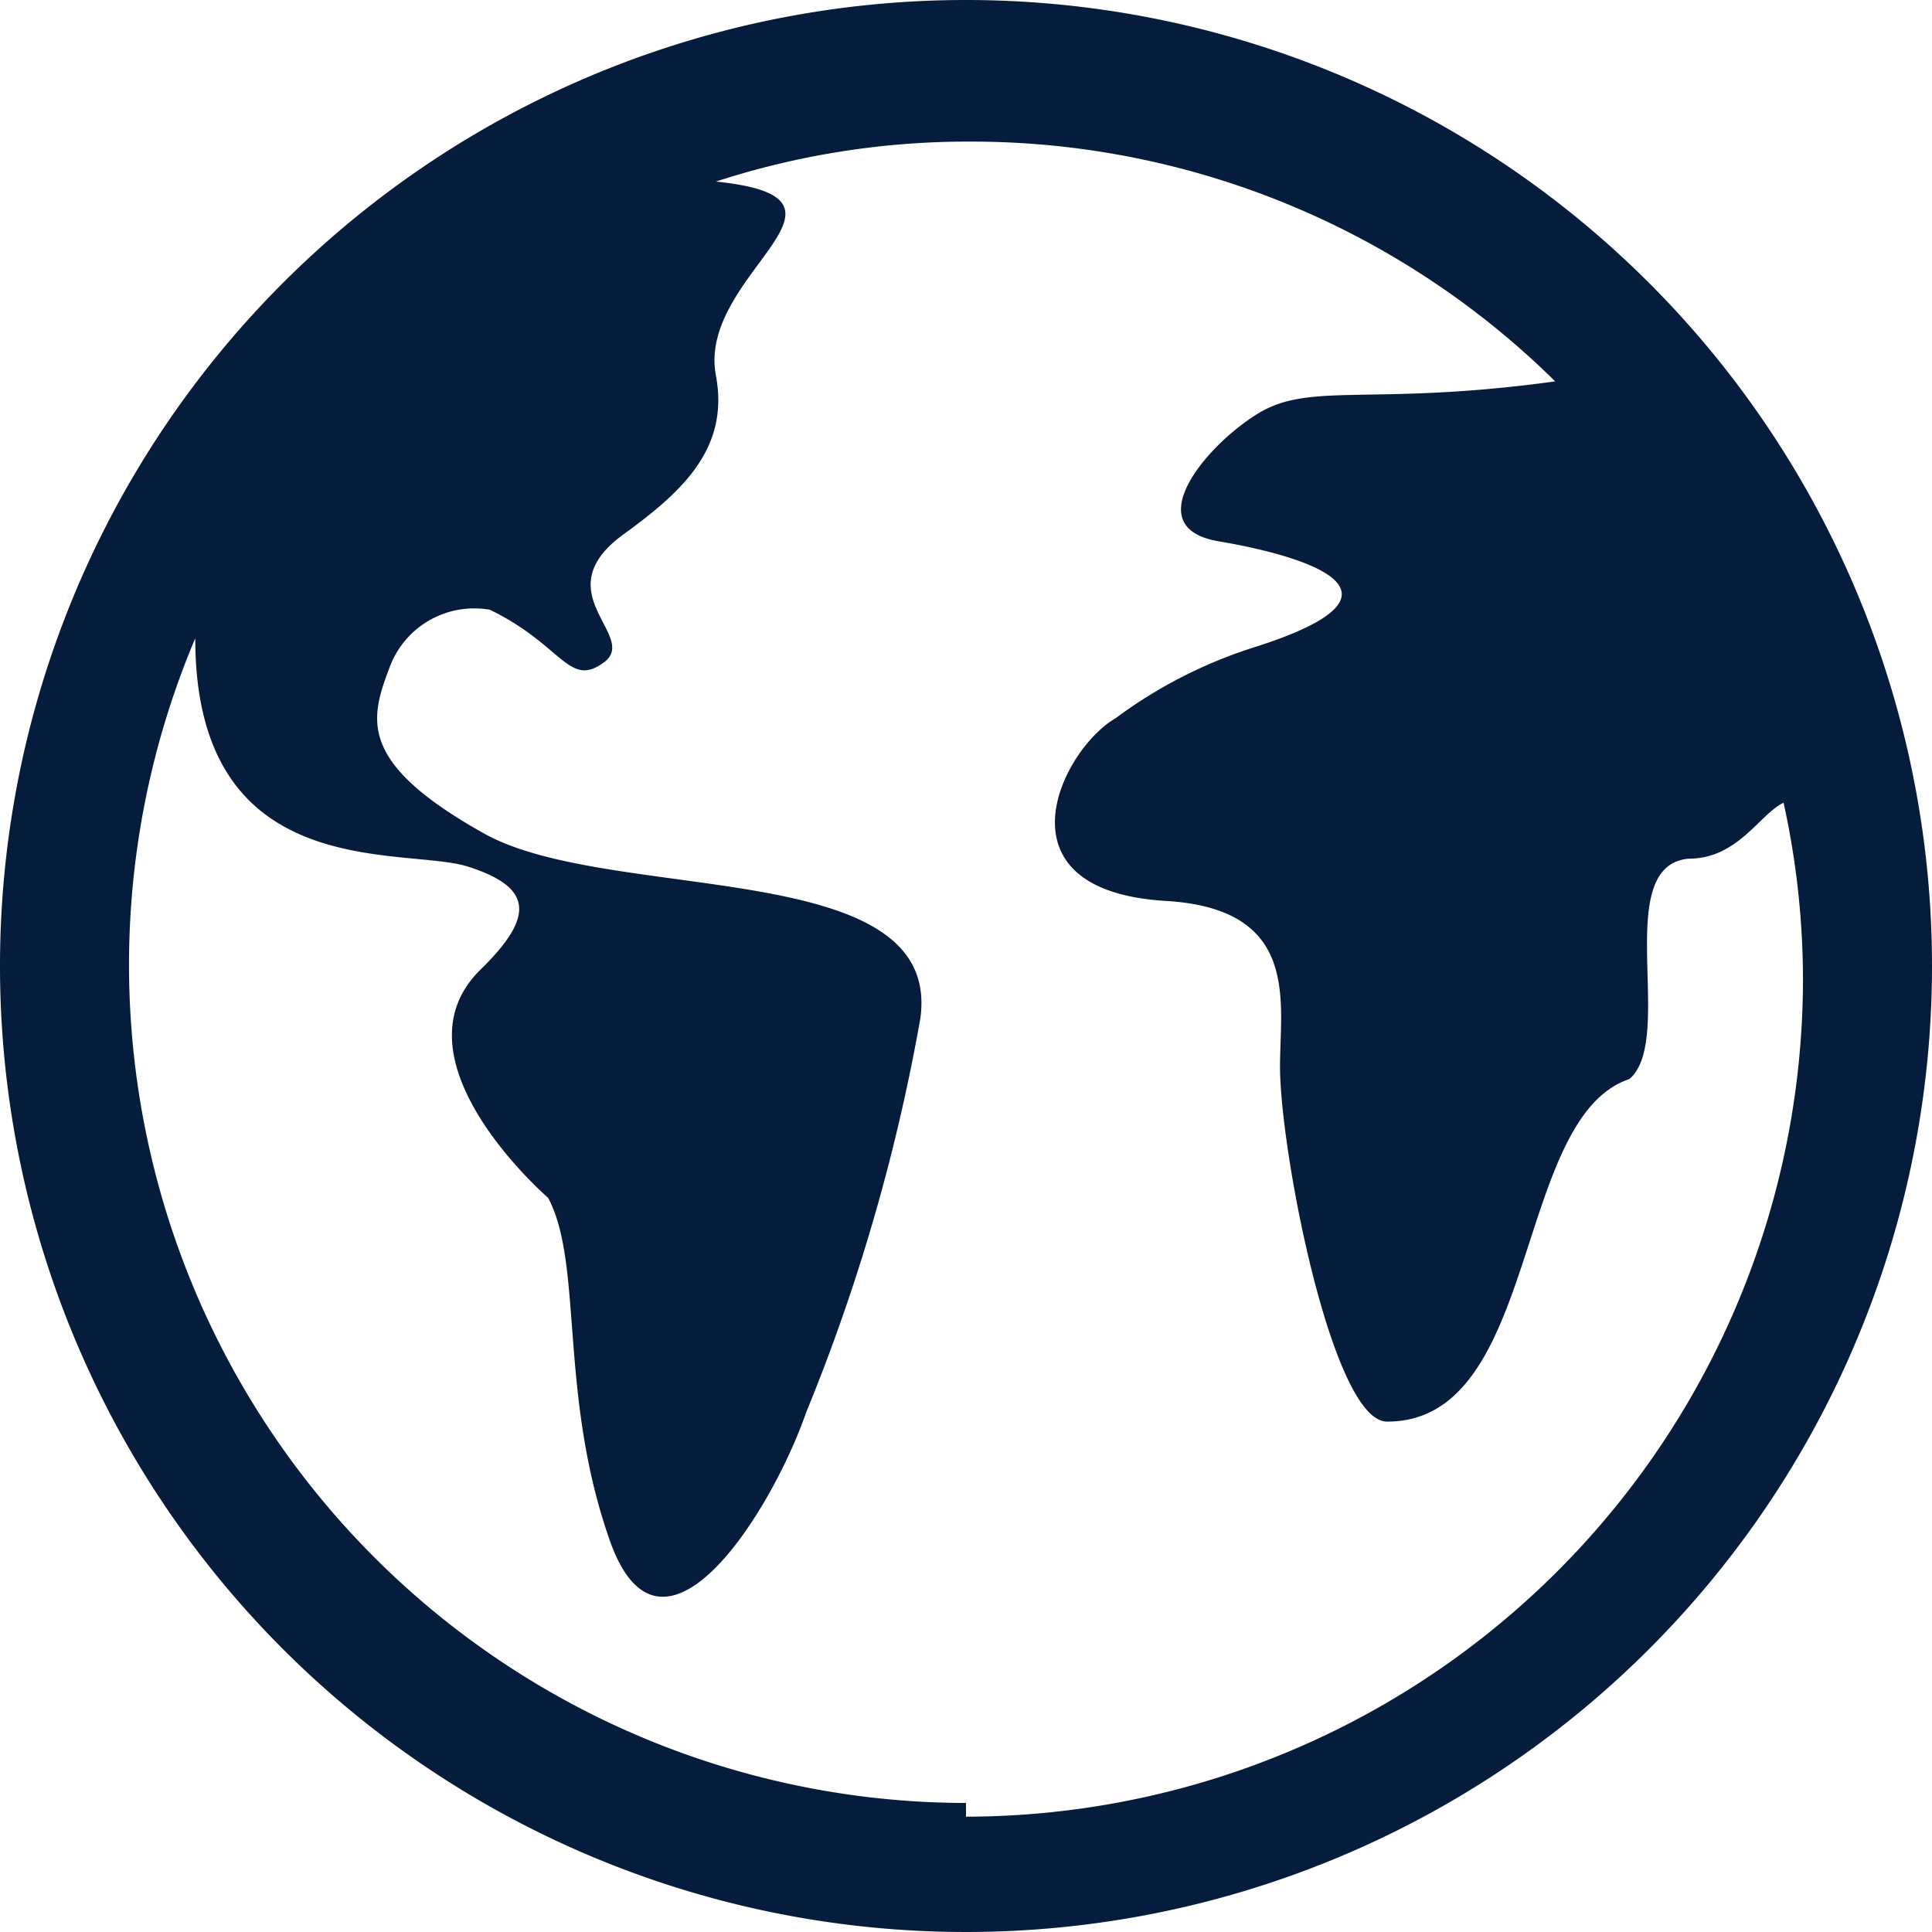 <svg id="Layer_1" data-name="Layer 1" xmlns="http://www.w3.org/2000/svg" viewBox="0 0 16.92 16.92"><defs><style>.cls-1{fill:#051c3c;}</style></defs><title>icon</title><path class="cls-1" d="M8.46,15.79A7.34,7.34,0,0,1,1.71,5.59c0,2.17,1.83,1.82,2.39,2s.59.43.11.9c-.81.79.59,2,.59,2,.31.58.09,1.72.54,3s1.41-.23,1.72-1.12a16.81,16.81,0,0,0,1-3.45c.2-1.43-2.71-1-3.82-1.62s-1-1-.83-1.45a.79.79,0,0,1,.88-.51c.64.31.69.69,1,.46s-.53-.61.17-1.12c.51-.37.93-.75.81-1.39-.17-.89,1.45-1.55,0-1.7a7.13,7.13,0,0,1,2.23-.35,7.28,7.28,0,0,1,5.12,2.1c-1.6.22-2.14,0-2.6.28s-1.06,1-.35,1.12,1.86.44.31.93a4.13,4.13,0,0,0-1.21.62c-.48.28-1.08,1.51.44,1.6,1.18.07,1,.88,1,1.45,0,.74.46,3.12.94,3.11,1.34,0,1.1-2.66,2.12-3,.41-.35-.17-1.87.52-1.93.43,0,.62-.39.83-.49a7.22,7.22,0,0,1,.17,1.55,7.34,7.34,0,0,1-7.33,7.33M8.46,0a8.46,8.46,0,1,0,8.46,8.46A8.46,8.46,0,0,0,8.46,0"/></svg>